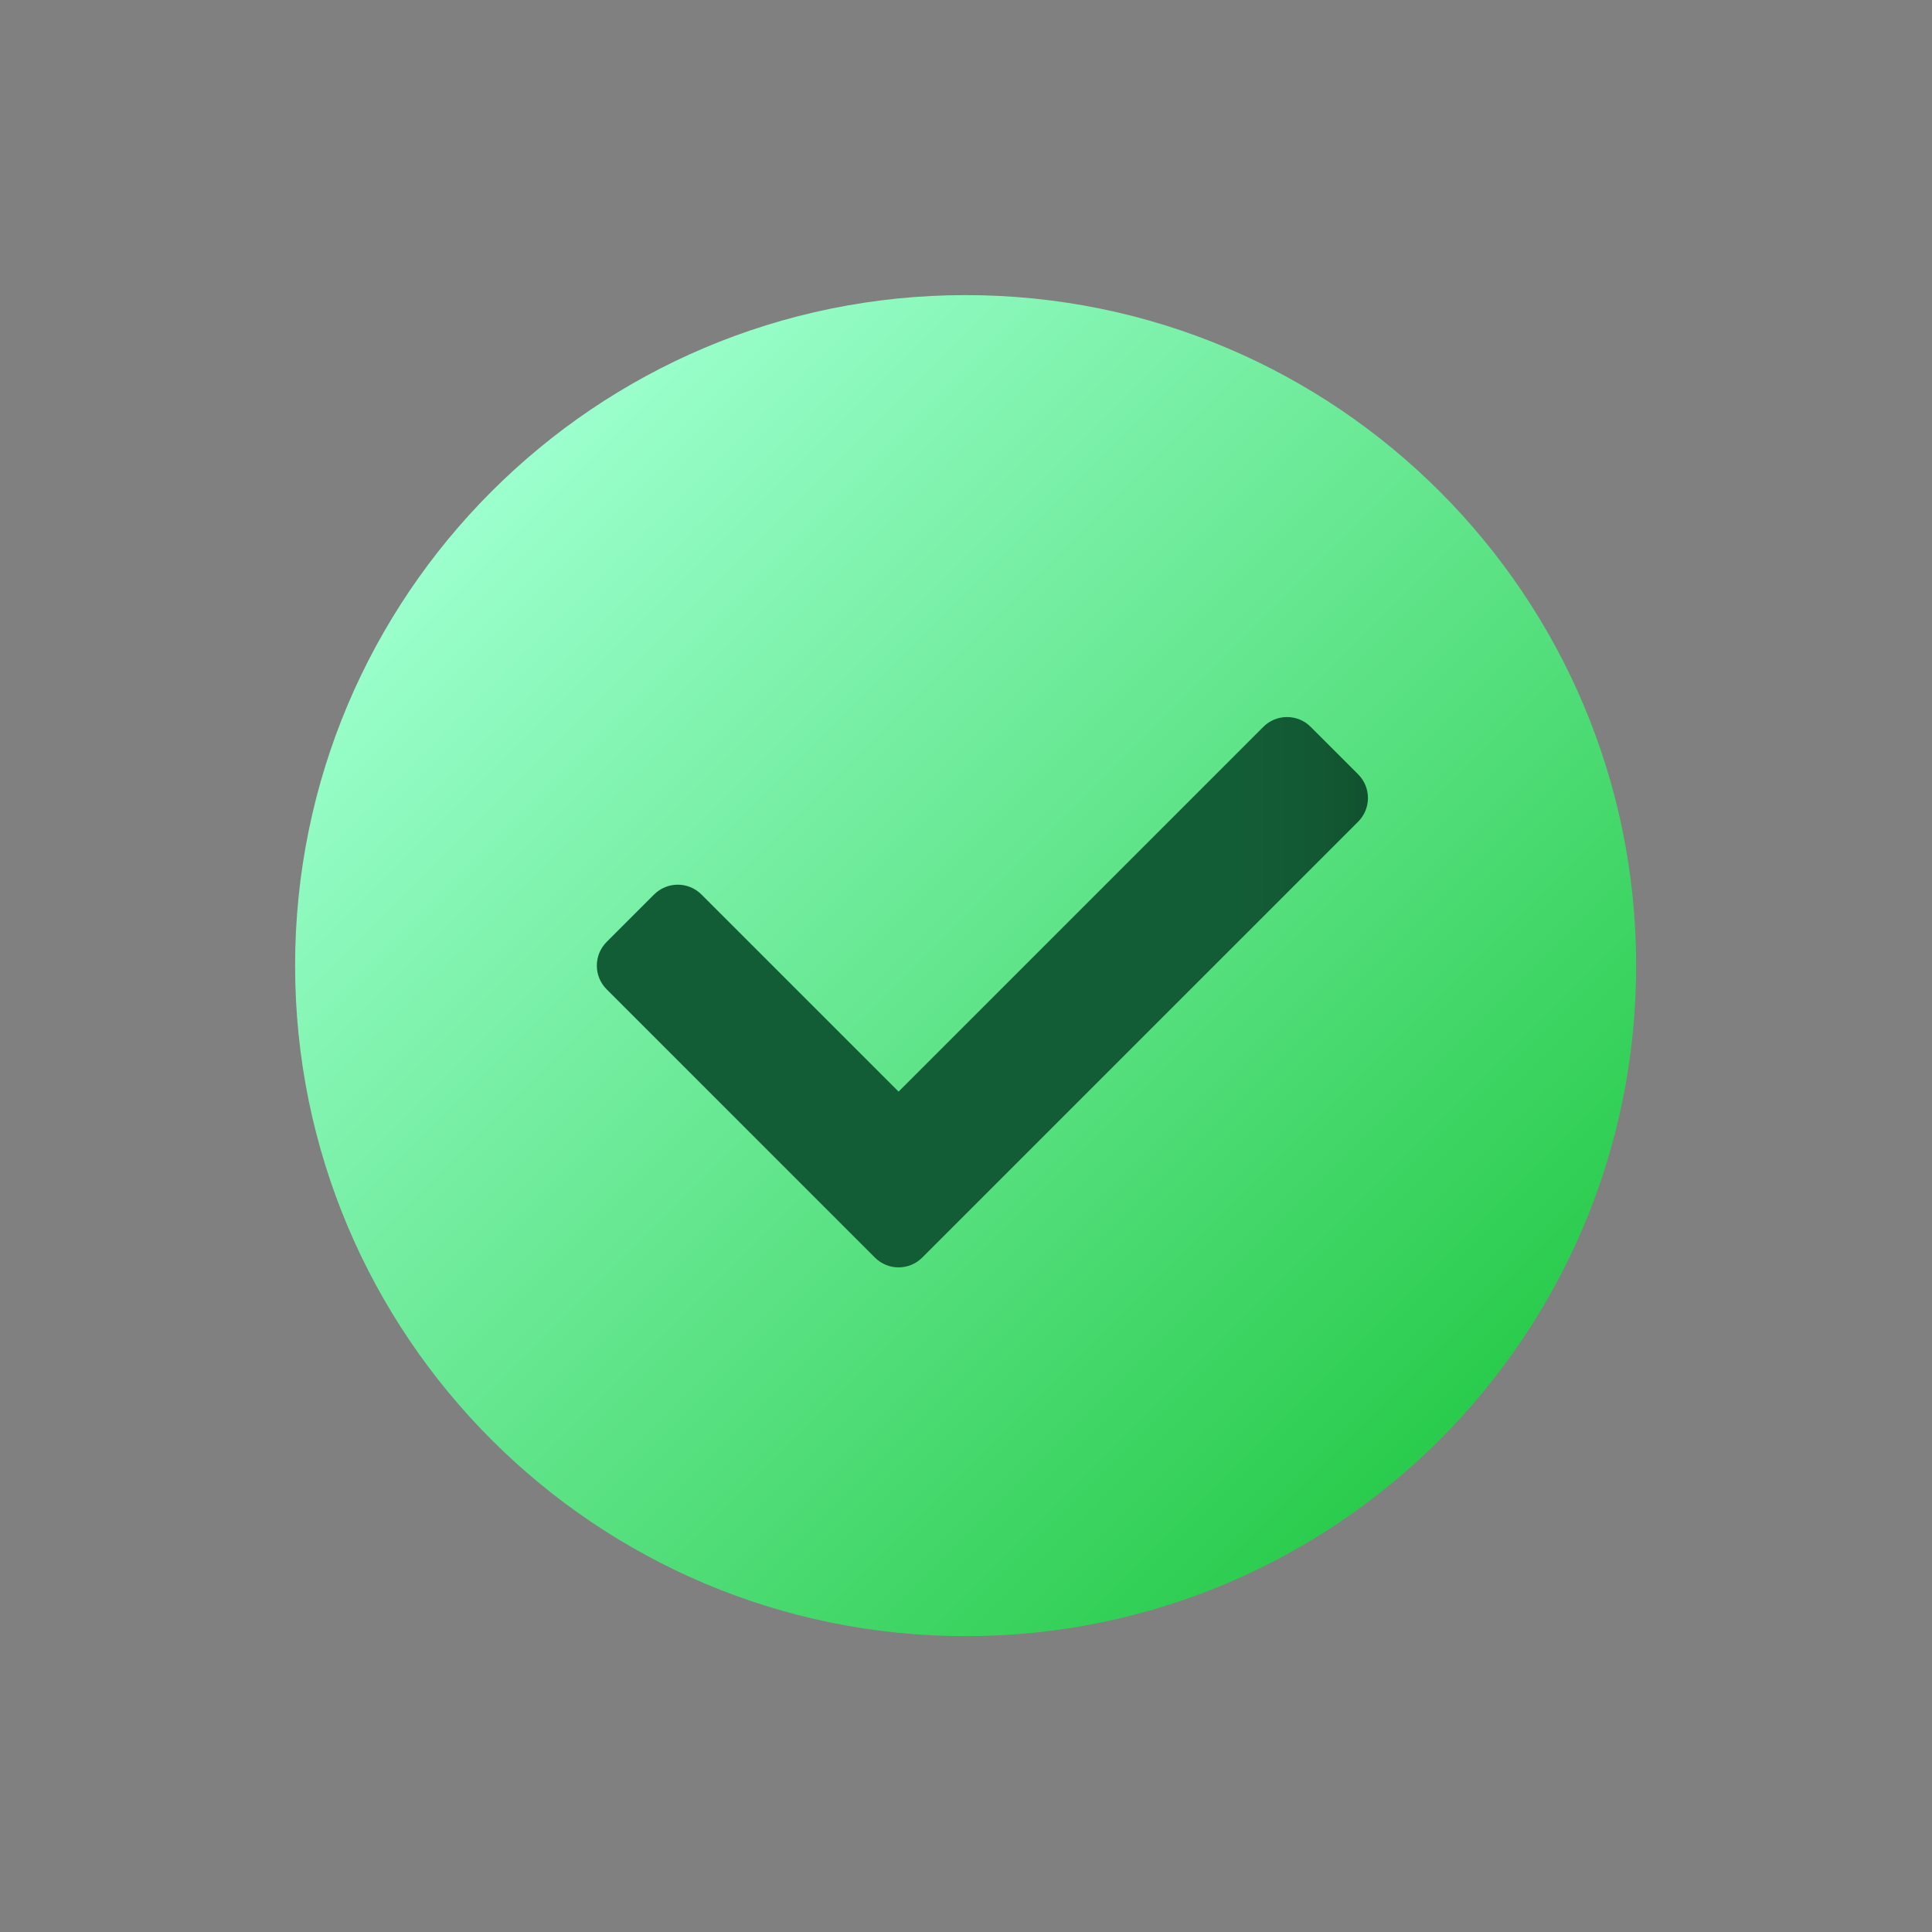 <svg xmlns="http://www.w3.org/2000/svg" xmlns:xlink="http://www.w3.org/1999/xlink" viewBox="0,0,256,256" width="144px"
     height="144px" fill-rule="nonzero">
    <rect x="0" y="0" width="256" height="256" fill="#808080" stroke="none"/>
    <defs>
        <linearGradient x1="9.858" y1="9.858" x2="38.142" y2="38.142" gradientUnits="userSpaceOnUse" id="color-1">
            <stop offset="0" stop-color="#9bffcd"></stop>
            <stop offset="1" stop-color="#2acc4d"></stop>
        </linearGradient>
        <linearGradient x1="13" y1="24.793" x2="36" y2="24.793" gradientUnits="userSpaceOnUse" id="color-2">
            <stop offset="0.824" stop-color="#135d36"></stop>
            <stop offset="0.931" stop-color="#125933"></stop>
            <stop offset="1" stop-color="#11522f"></stop>
        </linearGradient>
    </defs>
    <g transform="translate(21.333,21.333) scale(0.833,0.833)">
        <g fill-opacity="0" fill="#dddddd" fill-rule="nonzero" stroke="none" stroke-width="1" stroke-linecap="butt"
           stroke-linejoin="miter" stroke-miterlimit="10" stroke-dasharray="" stroke-dashoffset="0" font-family="none"
           font-size="none" style="mix-blend-mode: normal">
            <path d="M-25.6,281.6v-307.2h307.2v307.2z" id="bgRectangle"></path>
        </g>
        <g fill="none" fill-rule="nonzero" stroke="none" stroke-width="1" stroke-linecap="butt" stroke-linejoin="miter"
           stroke-miterlimit="10" stroke-dasharray="" stroke-dashoffset="0" font-family="none"
           font-size="none"  style="mix-blend-mode: normal">
            <g transform="scale(5.333,5.333)">
                <path d="M44,24c0,11.045 -8.955,20 -20,20c-11.045,0 -20,-8.955 -20,-20c0,-11.045 8.955,-20 20,-20c11.045,0 20,8.955 20,20z"
                      fill="url(#color-1)"></path>
                <path d="M21.293,32.707l-8,-8c-0.391,-0.391 -0.391,-1.024 0,-1.414l1.414,-1.414c0.391,-0.391 1.024,-0.391 1.414,0l5.879,5.879l10.879,-10.879c0.391,-0.391 1.024,-0.391 1.414,0l1.414,1.414c0.391,0.391 0.391,1.024 0,1.414l-13,13c-0.39,0.391 -1.024,0.391 -1.414,0z"
                      fill="url(#color-2)"></path>
            </g>
        </g>
    </g>
</svg>